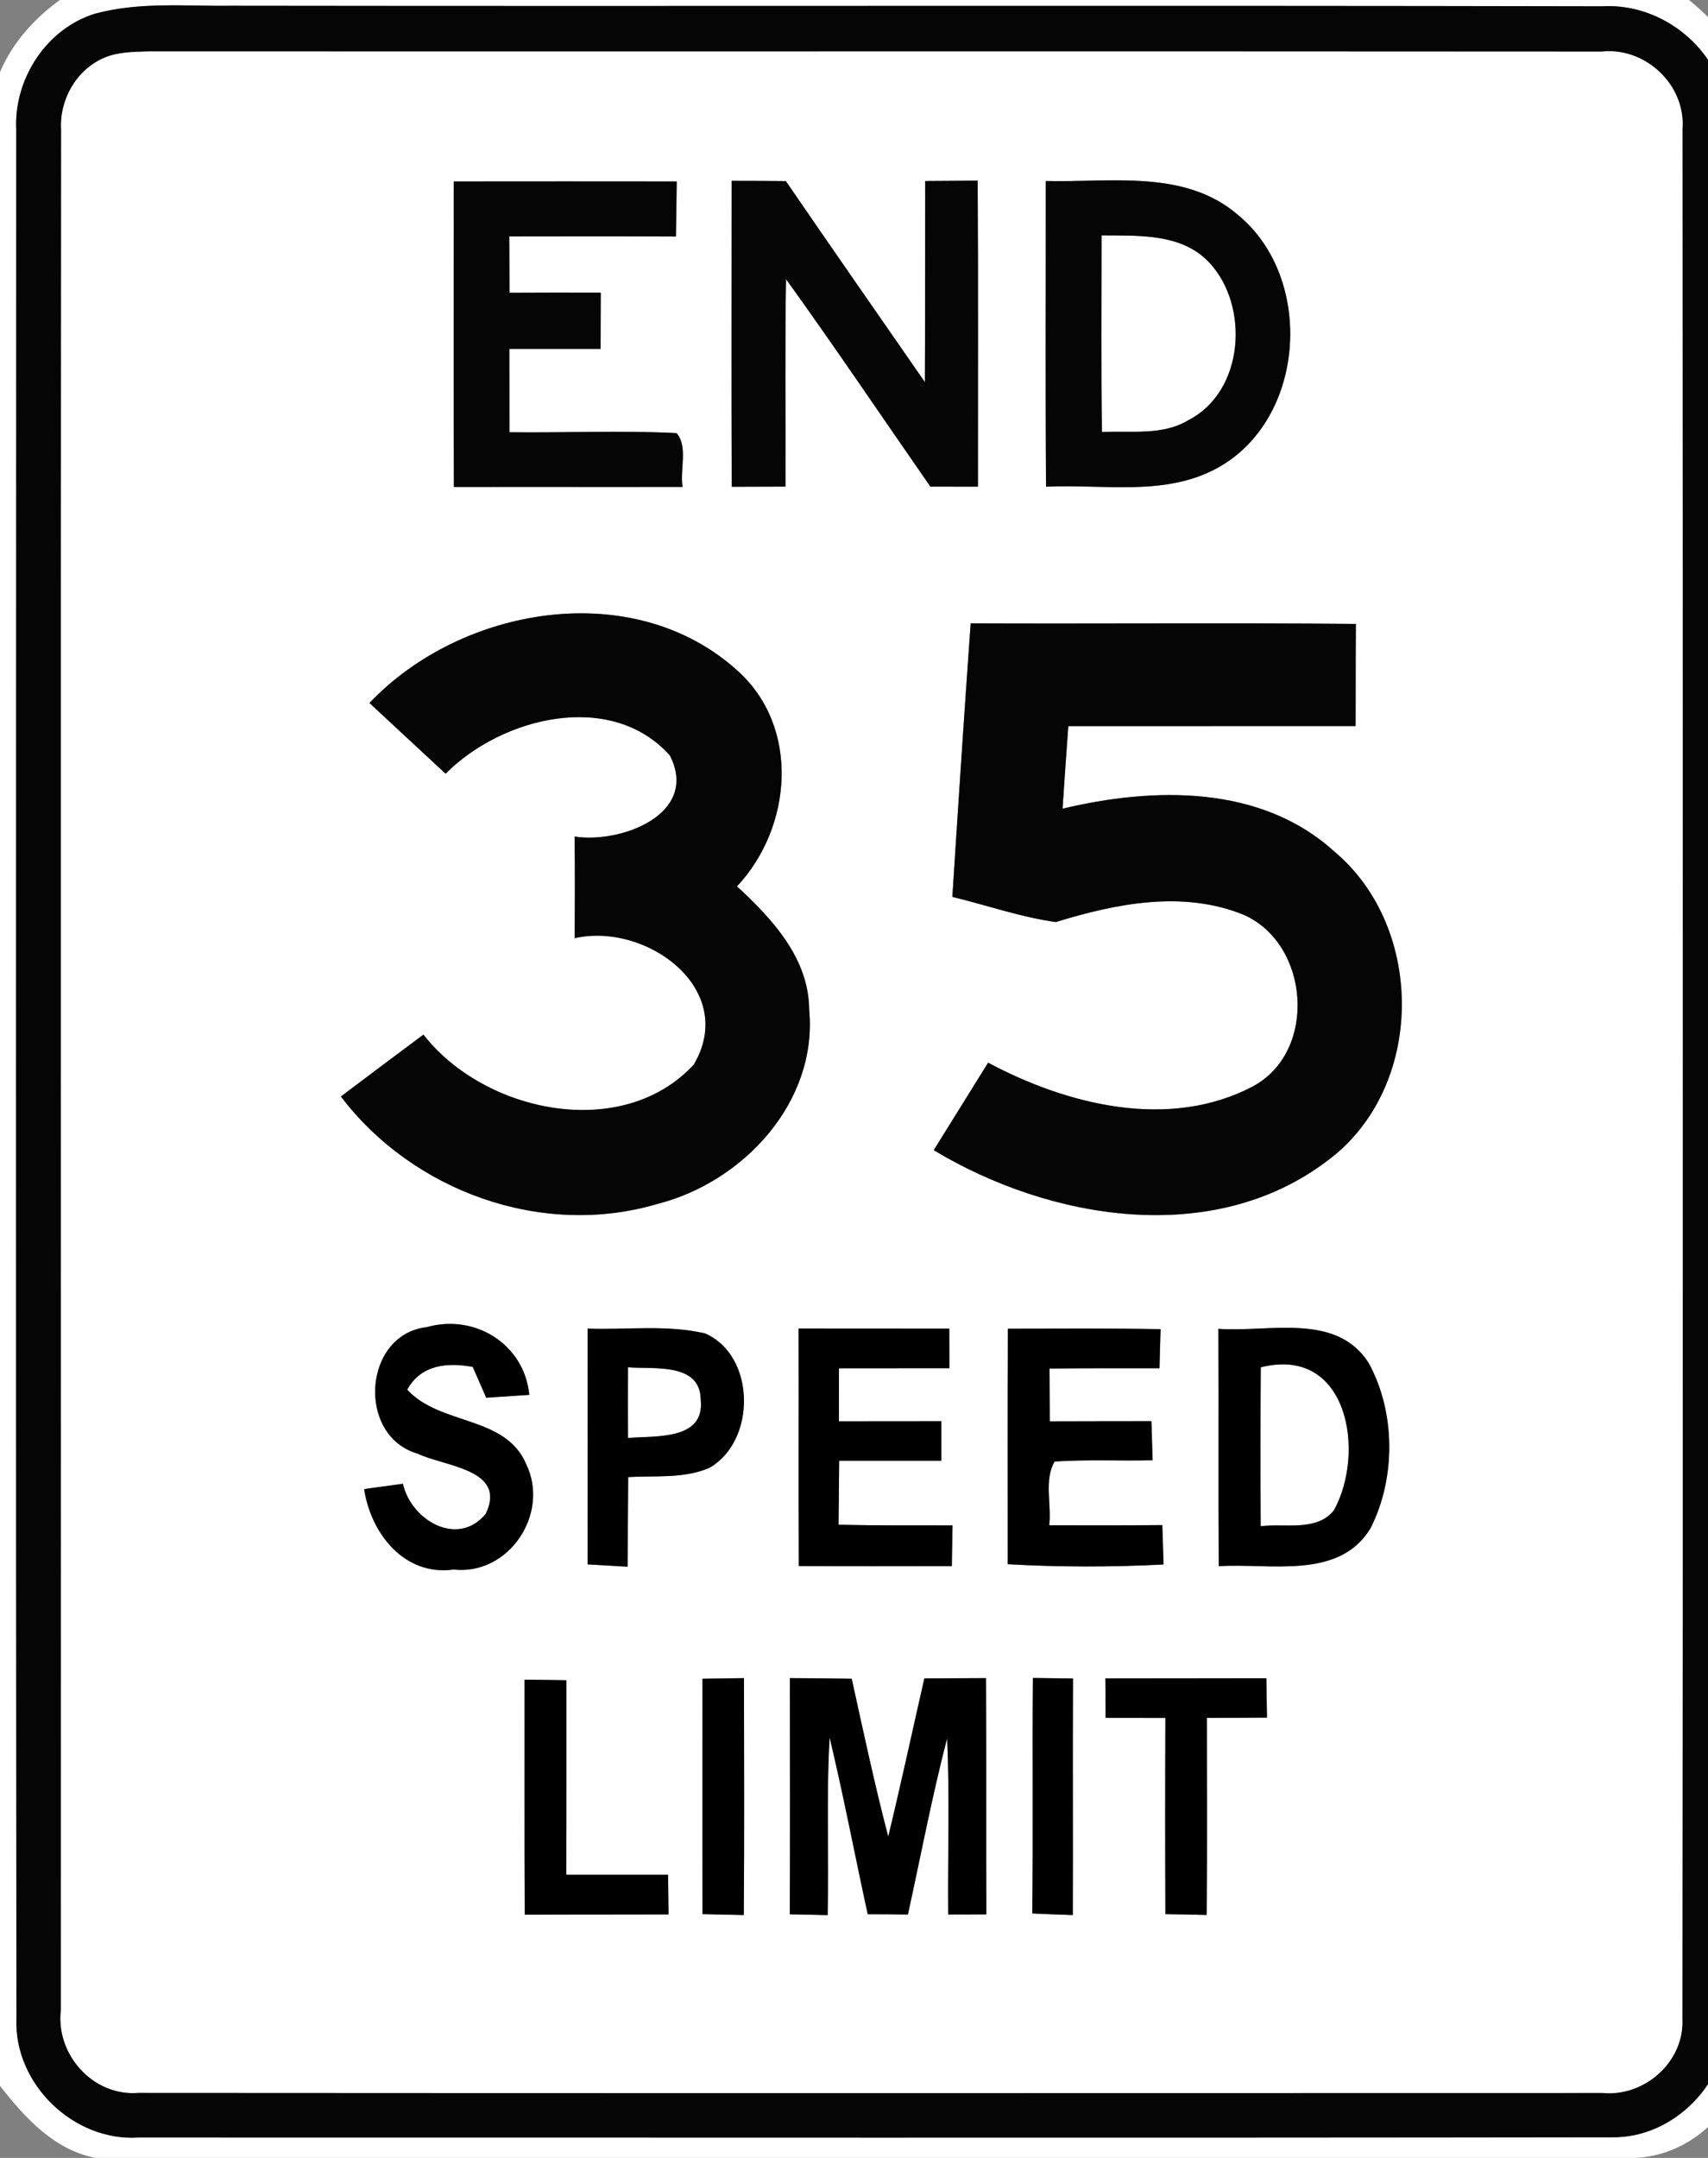 <!-- Generated by IcoMoon.io -->
<svg version="1.1" xmlns="http://www.w3.org/2000/svg" width="19" height="24" viewBox="0 0 19 24">
<rect x="0" y="0" width="19" height="24" fill="#808080" stroke="none"/>
<title>regulatory--end-of-maximum-speed-limit--g1</title>
<path fill="#fff" d="M0.663 0h18.126c0.326 0.262 0.595 0.602 0.679 1.020v21.619c-0.018 0.702-0.578 1.339-1.296 1.362h-17.104c-0.468-0.089-0.789-0.448-1.068-0.802v-22.397c0.139-0.327 0.379-0.594 0.663-0.8M1.066 0.15c-0.549 0.164-0.914 0.728-0.886 1.293-0.001 7.004-0.005 14.009 0.002 21.012-0.027 0.723 0.634 1.364 1.356 1.319 5.464-0.001 10.929 0.005 16.393-0.003 0.693 0.011 1.3-0.619 1.282-1.308 0.007-7.009 0.003-14.019 0.002-21.028 0.049-0.763-0.645-1.41-1.398-1.364-5.080-0.011-10.161 0.001-15.243-0.006-0.503 0.006-1.018-0.046-1.509 0.086z"></path>
<path fill="#fff" d="M1.159 0.642c0.153-0.066 0.326-0.065 0.489-0.071 5.39 0.002 10.78-0.002 16.171 0.002 0.486-0.051 0.935 0.372 0.898 0.861 0.003 7.007 0.006 14.016-0.001 21.023 0.021 0.475-0.422 0.866-0.889 0.821-5.429 0.001-10.861 0.003-16.291-0.001-0.504 0.040-0.921-0.432-0.859-0.925 0.002-6.97-0.003-13.94 0.002-20.91-0.019-0.334 0.169-0.667 0.48-0.8M5.048 2.018c0 1.133-0.003 2.266 0.001 3.399 0.849-0.002 1.696 0.001 2.544-0.001-0.032-0.193 0.063-0.45-0.067-0.598-0.619-0.032-1.239-0.002-1.859-0.010 0-0.309-0.001-0.618-0.001-0.927 0.339 0 0.677 0 1.015 0 0.001-0.208 0.001-0.416 0.002-0.625-0.338-0.001-0.676-0.001-1.015 0.001-0.001-0.209-0.002-0.418-0.003-0.627 0.618-0.001 1.236-0.002 1.854 0.001 0.004-0.204 0.006-0.408 0.009-0.612-0.827-0.001-1.654-0.001-2.48 0M8.138 2.011c0 1.134-0.003 2.268 0.001 3.403 0.2-0.001 0.399-0.002 0.598-0.002 0.003-0.769-0.007-1.539 0.006-2.308 0.548 0.761 1.071 1.539 1.606 2.308 0.177 0 0.353 0 0.529 0.001-0.001-1.135 0.004-2.269-0.003-3.404-0.195 0.002-0.389 0.003-0.584 0.004-0.002 0.746 0.001 1.491-0.003 2.237-0.516-0.745-1.035-1.488-1.547-2.236-0.202-0.002-0.403-0.003-0.604-0.003M11.634 2.013c0.001 1.133-0.005 2.266 0.003 3.4 0.637-0.031 1.327 0.113 1.911-0.211 0.981-0.543 1.076-2.107 0.227-2.809-0.592-0.514-1.421-0.362-2.14-0.38M4.11 7.818c0.281 0.263 0.566 0.524 0.848 0.787 0.626-0.631 1.844-0.933 2.495-0.202 0.332 0.653-0.548 0.982-1.060 0.901 0.004 0.377 0.003 0.753 0.001 1.13 0.793-0.18 1.819 0.564 1.325 1.406-0.795 0.86-2.33 0.538-3.008-0.333-0.307 0.229-0.613 0.457-0.918 0.688 0.801 1.056 2.237 1.575 3.52 1.195 0.954-0.241 1.787-1.133 1.689-2.161-0.004-0.571-0.41-1.009-0.803-1.371 0.616-0.657 0.707-1.774 0.002-2.402-1.156-1.043-3.066-0.716-4.090 0.362M10.798 6.933c-0.073 1.014-0.139 2.028-0.204 3.042 0.384 0.093 0.759 0.226 1.151 0.28 0.671-0.207 1.417-0.356 2.092-0.080 0.732 0.324 0.823 1.518 0.1 1.908-0.931 0.489-2.063 0.207-2.945-0.264-0.202 0.324-0.404 0.649-0.605 0.973 1.291 0.778 3.105 1.085 4.378 0.118 1.086-0.801 1.1-2.586 0.075-3.442-0.817-0.742-2.011-0.715-3.020-0.474 0.020-0.306 0.042-0.612 0.064-0.918 1.065 0 2.131 0 3.196-0.001 0.001-0.378 0-0.757 0.003-1.136-1.429-0.013-2.856 0-4.285-0.006M4.637 16.164c0.3 0.148 1.007 0.171 0.766 0.673-0.311 0.378-0.83 0.073-0.922-0.334-0.143 0.020-0.286 0.039-0.431 0.059 0.074 0.492 0.446 0.97 0.995 0.895 0.616 0.067 1.071-0.621 0.809-1.169-0.23-0.549-0.958-0.43-1.325-0.832 0.156-0.279 0.445-0.305 0.729-0.253 0.049 0.113 0.1 0.228 0.15 0.343 0.16-0.011 0.319-0.022 0.479-0.032-0.055-0.562-0.604-0.905-1.141-0.753-0.708 0.082-0.78 1.201-0.11 1.404M6.536 14.777c0.002 0.873 0.001 1.748 0 2.621 0.148 0.008 0.297 0.018 0.445 0.026 0.004-0.333 0.004-0.665 0.007-0.997 0.301-0.018 0.619 0.020 0.902-0.102 0.525-0.299 0.518-1.25-0.048-1.496-0.426-0.099-0.872-0.037-1.306-0.053M8.883 14.776c0.003 0.881-0.003 1.76 0.003 2.641 0.568 0.003 1.134 0.002 1.702 0.001 0.003-0.151 0.005-0.302 0.008-0.453-0.423 0-0.846 0.002-1.268-0.007 0.003-0.237 0.005-0.475 0.007-0.712 0.379 0 0.758 0 1.136 0 0-0.146 0-0.294 0-0.44-0.38 0.001-0.759 0.001-1.139 0.001 0-0.197 0.001-0.393 0.001-0.589 0.409 0 0.819 0 1.228-0.001-0.001-0.147-0.001-0.294-0.001-0.44-0.559 0-1.119 0-1.677-0.001M11.214 14.778c-0.007 0.872-0.002 1.746-0.003 2.618 0.577 0.033 1.156 0.033 1.734 0.003-0.005-0.146-0.009-0.291-0.014-0.438-0.419 0.004-0.838 0.003-1.258 0.002 0.027-0.231-0.060-0.507 0.060-0.709 0.363-0.025 0.726-0.005 1.090-0.014-0.003-0.109-0.010-0.326-0.013-0.435-0.377 0.001-0.754 0-1.131 0.002-0.001-0.196-0.002-0.391-0.003-0.587 0.408-0.004 0.816-0.004 1.224-0.003 0.003-0.145 0.007-0.29 0.012-0.435-0.566-0.010-1.131-0.006-1.696-0.005M13.553 14.779c0.005 0.881-0.001 1.76 0.004 2.64 0.564-0.038 1.337 0.158 1.688-0.422 0.283-0.557 0.28-1.29-0.021-1.839-0.361-0.567-1.114-0.337-1.672-0.379M7.814 18.671c0 0.872-0.002 1.745 0.001 2.617 0.152 0.003 0.306 0.007 0.459 0.010 0.007-0.879 0.003-1.756 0.002-2.635-0.155 0.002-0.309 0.004-0.462 0.007M8.786 18.664c0.001 0.876 0.003 1.75-0.001 2.626 0.14 0.002 0.28 0.006 0.421 0.009 0.015-0.658-0.016-1.317 0.022-1.976 0.157 0.652 0.281 1.311 0.424 1.966 0.149 0 0.298 0.001 0.447 0.003 0.143-0.654 0.268-1.312 0.436-1.96 0.030 0.653 0.006 1.307 0.012 1.96 0.106 0 0.318-0.001 0.424-0.001-0.003-0.876 0.001-1.752-0.003-2.628-0.229 0.001-0.457 0.002-0.686 0.003-0.134 0.587-0.26 1.175-0.402 1.76-0.151-0.582-0.277-1.169-0.406-1.756-0.23-0.004-0.459-0.006-0.689-0.007M11.49 18.662c-0.007 0.873 0.004 1.746-0.007 2.619 0.15 0.007 0.301 0.012 0.451 0.018 0.003-0.877-0.002-1.754 0.002-2.631-0.148-0.002-0.298-0.004-0.446-0.006M12.296 18.667c0.001 0.146 0.002 0.291 0.003 0.439 0.221 0 0.443 0 0.665 0.001-0.003 0.727-0.003 1.454 0 2.182 0.152 0.002 0.306 0.005 0.459 0.009 0.006-0.73 0.003-1.462 0.002-2.192 0.222-0.001 0.445-0.001 0.669-0.003-0.003-0.146-0.005-0.293-0.007-0.438-0.597 0.002-1.195 0-1.791 0.002M5.835 18.681c0.001 0.871-0.002 1.743 0.002 2.614 0.534-0.003 1.067-0.001 1.6-0.003-0.001-0.147-0.003-0.294-0.005-0.441-0.378 0-0.756 0-1.133 0 0.004-0.722 0.001-1.443 0.002-2.164-0.156-0.003-0.31-0.004-0.466-0.006z"></path>
<path fill="#fff" d="M12.254 2.618c0.411 0.004 0.893-0.026 1.2 0.304 0.449 0.483 0.387 1.431-0.232 1.75-0.289 0.176-0.642 0.116-0.964 0.133-0.010-0.729-0.004-1.459-0.004-2.187z"></path>
<path fill="#fff" d="M6.986 15.207c0.282 0.023 0.804-0.058 0.809 0.361 0.048 0.456-0.509 0.399-0.809 0.425-0.001-0.263-0.001-0.524 0-0.786z"></path>
<path fill="#fff" d="M14.025 15.206c0.972-0.244 1.169 0.949 0.813 1.592-0.195 0.24-0.546 0.14-0.814 0.176-0.003-0.59-0.003-1.179 0.001-1.769z"></path>
<path fill="#050505" d="M1.066 0.15c0.491-0.132 1.006-0.079 1.509-0.086 5.081 0.007 10.162-0.005 15.243 0.006 0.753-0.046 1.447 0.601 1.398 1.364 0.001 7.009 0.005 14.019-0.002 21.028 0.018 0.689-0.589 1.319-1.282 1.308-5.464 0.008-10.929 0.002-16.393 0.003-0.721 0.044-1.382-0.596-1.356-1.319-0.007-7.003-0.003-14.008-0.002-21.012-0.028-0.564 0.337-1.129 0.886-1.293M1.159 0.642c-0.311 0.133-0.499 0.467-0.48 0.8-0.005 6.97 0 13.94-0.002 20.91-0.062 0.493 0.355 0.965 0.859 0.925 5.43 0.004 10.862 0.002 16.291 0.001 0.467 0.045 0.91-0.346 0.889-0.821 0.007-7.007 0.004-14.016 0.001-21.023 0.037-0.489-0.412-0.913-0.898-0.861-5.39-0.004-10.78 0-16.171-0.002-0.164 0.006-0.336 0.005-0.489 0.071z"></path>
<path fill="#050505" d="M5.048 2.018c0.826-0.001 1.653-0.001 2.48 0-0.003 0.204-0.005 0.408-0.009 0.612-0.618-0.003-1.236-0.002-1.854-0.001 0.001 0.209 0.002 0.418 0.003 0.627 0.339-0.002 0.677-0.002 1.015-0.001-0.001 0.209-0.001 0.417-0.002 0.625-0.338 0-0.676 0-1.015 0 0 0.309 0.001 0.618 0.001 0.927 0.62 0.008 1.24-0.022 1.859 0.010 0.13 0.148 0.035 0.406 0.067 0.598-0.848 0.002-1.695-0.001-2.544 0.001-0.004-1.133-0.001-2.266-0.001-3.399z"></path>
<path fill="#050505" d="M8.138 2.011c0.201 0 0.402 0.001 0.604 0.003 0.512 0.748 1.031 1.491 1.547 2.236 0.004-0.746 0.001-1.491 0.003-2.237 0.195-0.001 0.389-0.002 0.584-0.004 0.007 1.135 0.002 2.269 0.003 3.404-0.176-0.001-0.352-0.001-0.529-0.001-0.535-0.769-1.058-1.547-1.606-2.308-0.013 0.769-0.003 1.539-0.006 2.308-0.2 0-0.399 0.001-0.598 0.002-0.004-1.135-0.001-2.269-0.001-3.403z"></path>
<path fill="#050505" d="M11.634 2.013c0.719 0.019 1.548-0.134 2.14 0.38 0.85 0.701 0.754 2.266-0.227 2.809-0.584 0.324-1.274 0.18-1.911 0.211-0.008-1.134-0.002-2.267-0.003-3.4M12.254 2.618c0 0.728-0.006 1.458 0.004 2.187 0.322-0.016 0.675 0.043 0.964-0.133 0.619-0.319 0.681-1.267 0.232-1.75-0.307-0.33-0.789-0.3-1.2-0.304z"></path>
<path fill="#050505" d="M4.11 7.818c1.024-1.077 2.935-1.405 4.090-0.362 0.705 0.628 0.614 1.745-0.002 2.402 0.393 0.362 0.799 0.8 0.803 1.371 0.098 1.028-0.735 1.92-1.689 2.161-1.282 0.38-2.718-0.139-3.52-1.195 0.305-0.231 0.611-0.459 0.918-0.688 0.678 0.87 2.213 1.193 3.008 0.333 0.494-0.842-0.531-1.586-1.325-1.406 0.002-0.377 0.003-0.753-0.001-1.13 0.512 0.080 1.392-0.248 1.060-0.901-0.651-0.731-1.869-0.43-2.495 0.202-0.282-0.263-0.567-0.524-0.848-0.787z"></path>
<path fill="#050505" d="M10.798 6.933c1.429 0.006 2.856-0.007 4.285 0.006-0.003 0.379-0.002 0.758-0.003 1.136-1.065 0.001-2.131 0.001-3.196 0.001-0.022 0.306-0.044 0.612-0.064 0.918 1.009-0.241 2.203-0.268 3.020 0.474 1.025 0.856 1.010 2.641-0.075 3.442-1.273 0.966-3.087 0.659-4.378-0.118 0.201-0.324 0.403-0.649 0.605-0.973 0.882 0.471 2.014 0.753 2.945 0.264 0.723-0.389 0.632-1.583-0.1-1.908-0.675-0.276-1.421-0.127-2.092 0.080-0.391-0.055-0.766-0.187-1.151-0.28 0.065-1.014 0.131-2.028 0.204-3.042z"></path>
<path fill="#000" d="M4.637 16.164c-0.67-0.203-0.597-1.322 0.11-1.404 0.538-0.152 1.087 0.191 1.141 0.753-0.16 0.010-0.319 0.021-0.479 0.032-0.050-0.115-0.101-0.23-0.15-0.343-0.284-0.051-0.574-0.026-0.729 0.253 0.367 0.403 1.095 0.283 1.325 0.832 0.263 0.548-0.193 1.236-0.809 1.169-0.549 0.075-0.921-0.403-0.995-0.895 0.144-0.020 0.287-0.039 0.431-0.059 0.092 0.407 0.611 0.712 0.922 0.334 0.241-0.502-0.467-0.524-0.766-0.673z"></path>
<path fill="#000" d="M6.536 14.777c0.434 0.015 0.88-0.046 1.306 0.053 0.567 0.245 0.574 1.197 0.048 1.496-0.283 0.122-0.602 0.084-0.902 0.102-0.003 0.332-0.003 0.664-0.007 0.997-0.148-0.008-0.297-0.018-0.445-0.026 0.001-0.873 0.002-1.748 0-2.621M6.986 15.207c-0.001 0.262-0.001 0.523 0 0.786 0.3-0.027 0.857 0.031 0.809-0.425-0.004-0.418-0.526-0.338-0.809-0.361z"></path>
<path fill="#000" d="M8.883 14.776c0.558 0.001 1.118 0.001 1.677 0.001 0 0.146 0 0.293 0.001 0.44-0.409 0.001-0.819 0.001-1.228 0.001 0 0.196-0.001 0.392-0.001 0.589 0.38 0 0.759 0 1.139-0.001 0 0.146 0 0.294 0 0.44-0.378 0-0.757 0-1.136 0-0.002 0.237-0.004 0.475-0.007 0.712 0.422 0.009 0.845 0.007 1.268 0.007-0.003 0.151-0.005 0.302-0.008 0.453-0.568 0.001-1.134 0.002-1.702-0.001-0.006-0.881 0-1.76-0.003-2.641z"></path>
<path fill="#000" d="M11.214 14.778c0.566-0.001 1.131-0.005 1.696 0.005-0.005 0.144-0.009 0.289-0.012 0.435-0.408-0.001-0.816-0.001-1.224 0.003 0.001 0.196 0.002 0.391 0.003 0.587 0.377-0.002 0.754-0.001 1.131-0.002 0.003 0.109 0.010 0.325 0.013 0.435-0.364 0.009-0.727-0.010-1.090 0.014-0.119 0.202-0.033 0.478-0.060 0.709 0.419 0.001 0.838 0.002 1.258-0.002 0.005 0.146 0.009 0.291 0.014 0.438-0.578 0.030-1.157 0.030-1.734-0.003 0.001-0.872-0.004-1.746 0.003-2.618z"></path>
<path fill="#000" d="M13.553 14.779c0.557 0.042 1.311-0.187 1.672 0.379 0.301 0.549 0.304 1.281 0.021 1.839-0.351 0.58-1.124 0.384-1.688 0.422-0.005-0.88 0.001-1.759-0.004-2.64M14.025 15.206c-0.004 0.589-0.004 1.178-0.001 1.769 0.268-0.036 0.619 0.064 0.814-0.176 0.356-0.644 0.16-1.837-0.813-1.592z"></path>
<path fill="#000" d="M7.814 18.671c0.153-0.003 0.308-0.005 0.462-0.007 0.001 0.879 0.005 1.756-0.002 2.635-0.153-0.003-0.307-0.007-0.459-0.010-0.003-0.872-0.001-1.745-0.001-2.617z"></path>
<path fill="#000" d="M8.786 18.664c0.23 0.001 0.459 0.003 0.689 0.007 0.129 0.587 0.254 1.174 0.406 1.756 0.142-0.585 0.268-1.173 0.402-1.76 0.229-0.001 0.457-0.002 0.686-0.003 0.004 0.876 0 1.752 0.003 2.628-0.106 0-0.318 0.001-0.424 0.001-0.006-0.653 0.018-1.307-0.012-1.96-0.168 0.648-0.293 1.306-0.436 1.96-0.149-0.002-0.298-0.003-0.447-0.003-0.143-0.655-0.268-1.314-0.424-1.966-0.038 0.658-0.006 1.317-0.022 1.976-0.141-0.003-0.281-0.007-0.421-0.009 0.004-0.876 0.002-1.75 0.001-2.626z"></path>
<path fill="#000" d="M11.49 18.662c0.148 0.002 0.298 0.004 0.446 0.006-0.004 0.877 0.001 1.754-0.002 2.631-0.15-0.005-0.301-0.010-0.451-0.018 0.011-0.873 0-1.746 0.007-2.619z"></path>
<path fill="#000" d="M12.296 18.667c0.596-0.002 1.194 0 1.791-0.002 0.002 0.145 0.004 0.291 0.007 0.438-0.224 0.002-0.446 0.002-0.669 0.003 0.001 0.73 0.004 1.462-0.002 2.192-0.153-0.004-0.307-0.007-0.459-0.009-0.003-0.727-0.003-1.454 0-2.182-0.222-0.001-0.444-0.001-0.665-0.001-0.001-0.147-0.002-0.293-0.003-0.439z"></path>
<path fill="#000" d="M5.835 18.681c0.156 0.002 0.31 0.003 0.466 0.006-0.001 0.721 0.002 1.442-0.002 2.164 0.377 0 0.755 0 1.133 0 0.002 0.147 0.004 0.294 0.005 0.441-0.533 0.002-1.066 0-1.6 0.003-0.004-0.871-0.001-1.743-0.002-2.614z"></path>
</svg>
